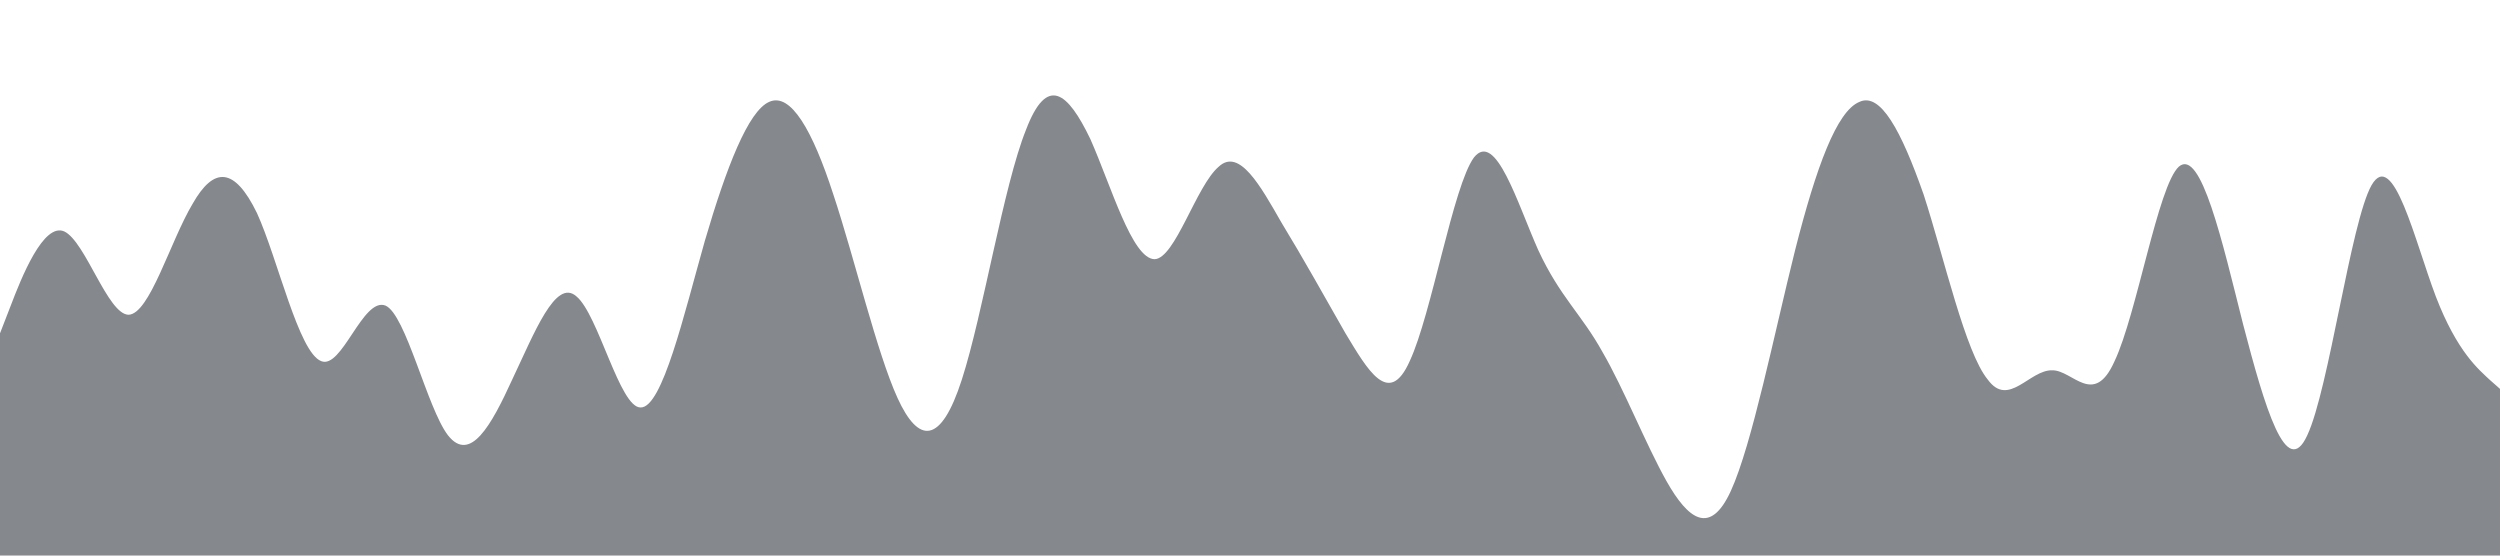 <svg xmlns="http://www.w3.org/2000/svg" viewBox="0 0 1440 320"><path fill="#343a40" fill-opacity="0.6" d="M0,192L6.2,176C12.3,160,25,128,37,133.3C49.2,139,62,181,74,181.3C86.2,181,98,139,111,117.3C123.1,96,135,96,148,122.7C160,149,172,203,185,208C196.9,213,209,171,222,176C233.8,181,246,235,258,250.7C270.8,267,283,245,295,218.7C307.7,192,320,160,332,170.7C344.6,181,357,235,369,234.7C381.5,235,394,181,406,138.7C418.5,96,431,64,443,58.7C455.4,53,468,75,480,112C492.3,149,505,203,517,229.3C529.2,256,542,256,554,218.7C566.2,181,578,107,591,74.7C603.1,43,615,53,628,80C640,107,652,149,665,149.3C676.9,149,689,107,702,96C713.8,85,726,107,738,128C750.8,149,763,171,775,192C787.7,213,800,235,812,208C824.6,181,837,107,849,90.7C861.5,75,874,117,886,144C898.5,171,911,181,923,202.7C935.4,224,948,256,960,277.3C972.3,299,985,309,997,282.7C1009.2,256,1022,192,1034,144C1046.2,96,1058,64,1071,58.7C1083.1,53,1095,75,1108,112C1120,149,1132,203,1145,218.7C1156.9,235,1169,213,1182,213.3C1193.8,213,1206,235,1218,208C1230.8,181,1243,107,1255,96C1267.7,85,1280,139,1292,186.7C1304.6,235,1317,277,1329,250.7C1341.5,224,1354,128,1366,106.7C1378.5,85,1391,139,1403,170.7C1415.4,203,1428,213,1434,218.7L1440,224L1440,320L1433.8,320C1427.7,320,1415,320,1403,320C1390.8,320,1378,320,1366,320C1353.8,320,1342,320,1329,320C1316.9,320,1305,320,1292,320C1280,320,1268,320,1255,320C1243.1,320,1231,320,1218,320C1206.2,320,1194,320,1182,320C1169.2,320,1157,320,1145,320C1132.3,320,1120,320,1108,320C1095.4,320,1083,320,1071,320C1058.5,320,1046,320,1034,320C1021.5,320,1009,320,997,320C984.6,320,972,320,960,320C947.7,320,935,320,923,320C910.8,320,898,320,886,320C873.8,320,862,320,849,320C836.9,320,825,320,812,320C800,320,788,320,775,320C763.1,320,751,320,738,320C726.2,320,714,320,702,320C689.2,320,677,320,665,320C652.3,320,640,320,628,320C615.4,320,603,320,591,320C578.5,320,566,320,554,320C541.5,320,529,320,517,320C504.6,320,492,320,480,320C467.7,320,455,320,443,320C430.8,320,418,320,406,320C393.8,320,382,320,369,320C356.9,320,345,320,332,320C320,320,308,320,295,320C283.1,320,271,320,258,320C246.2,320,234,320,222,320C209.2,320,197,320,185,320C172.3,320,160,320,148,320C135.4,320,123,320,111,320C98.5,320,86,320,74,320C61.5,320,49,320,37,320C24.6,320,12,320,6,320L0,320Z"></path></svg>